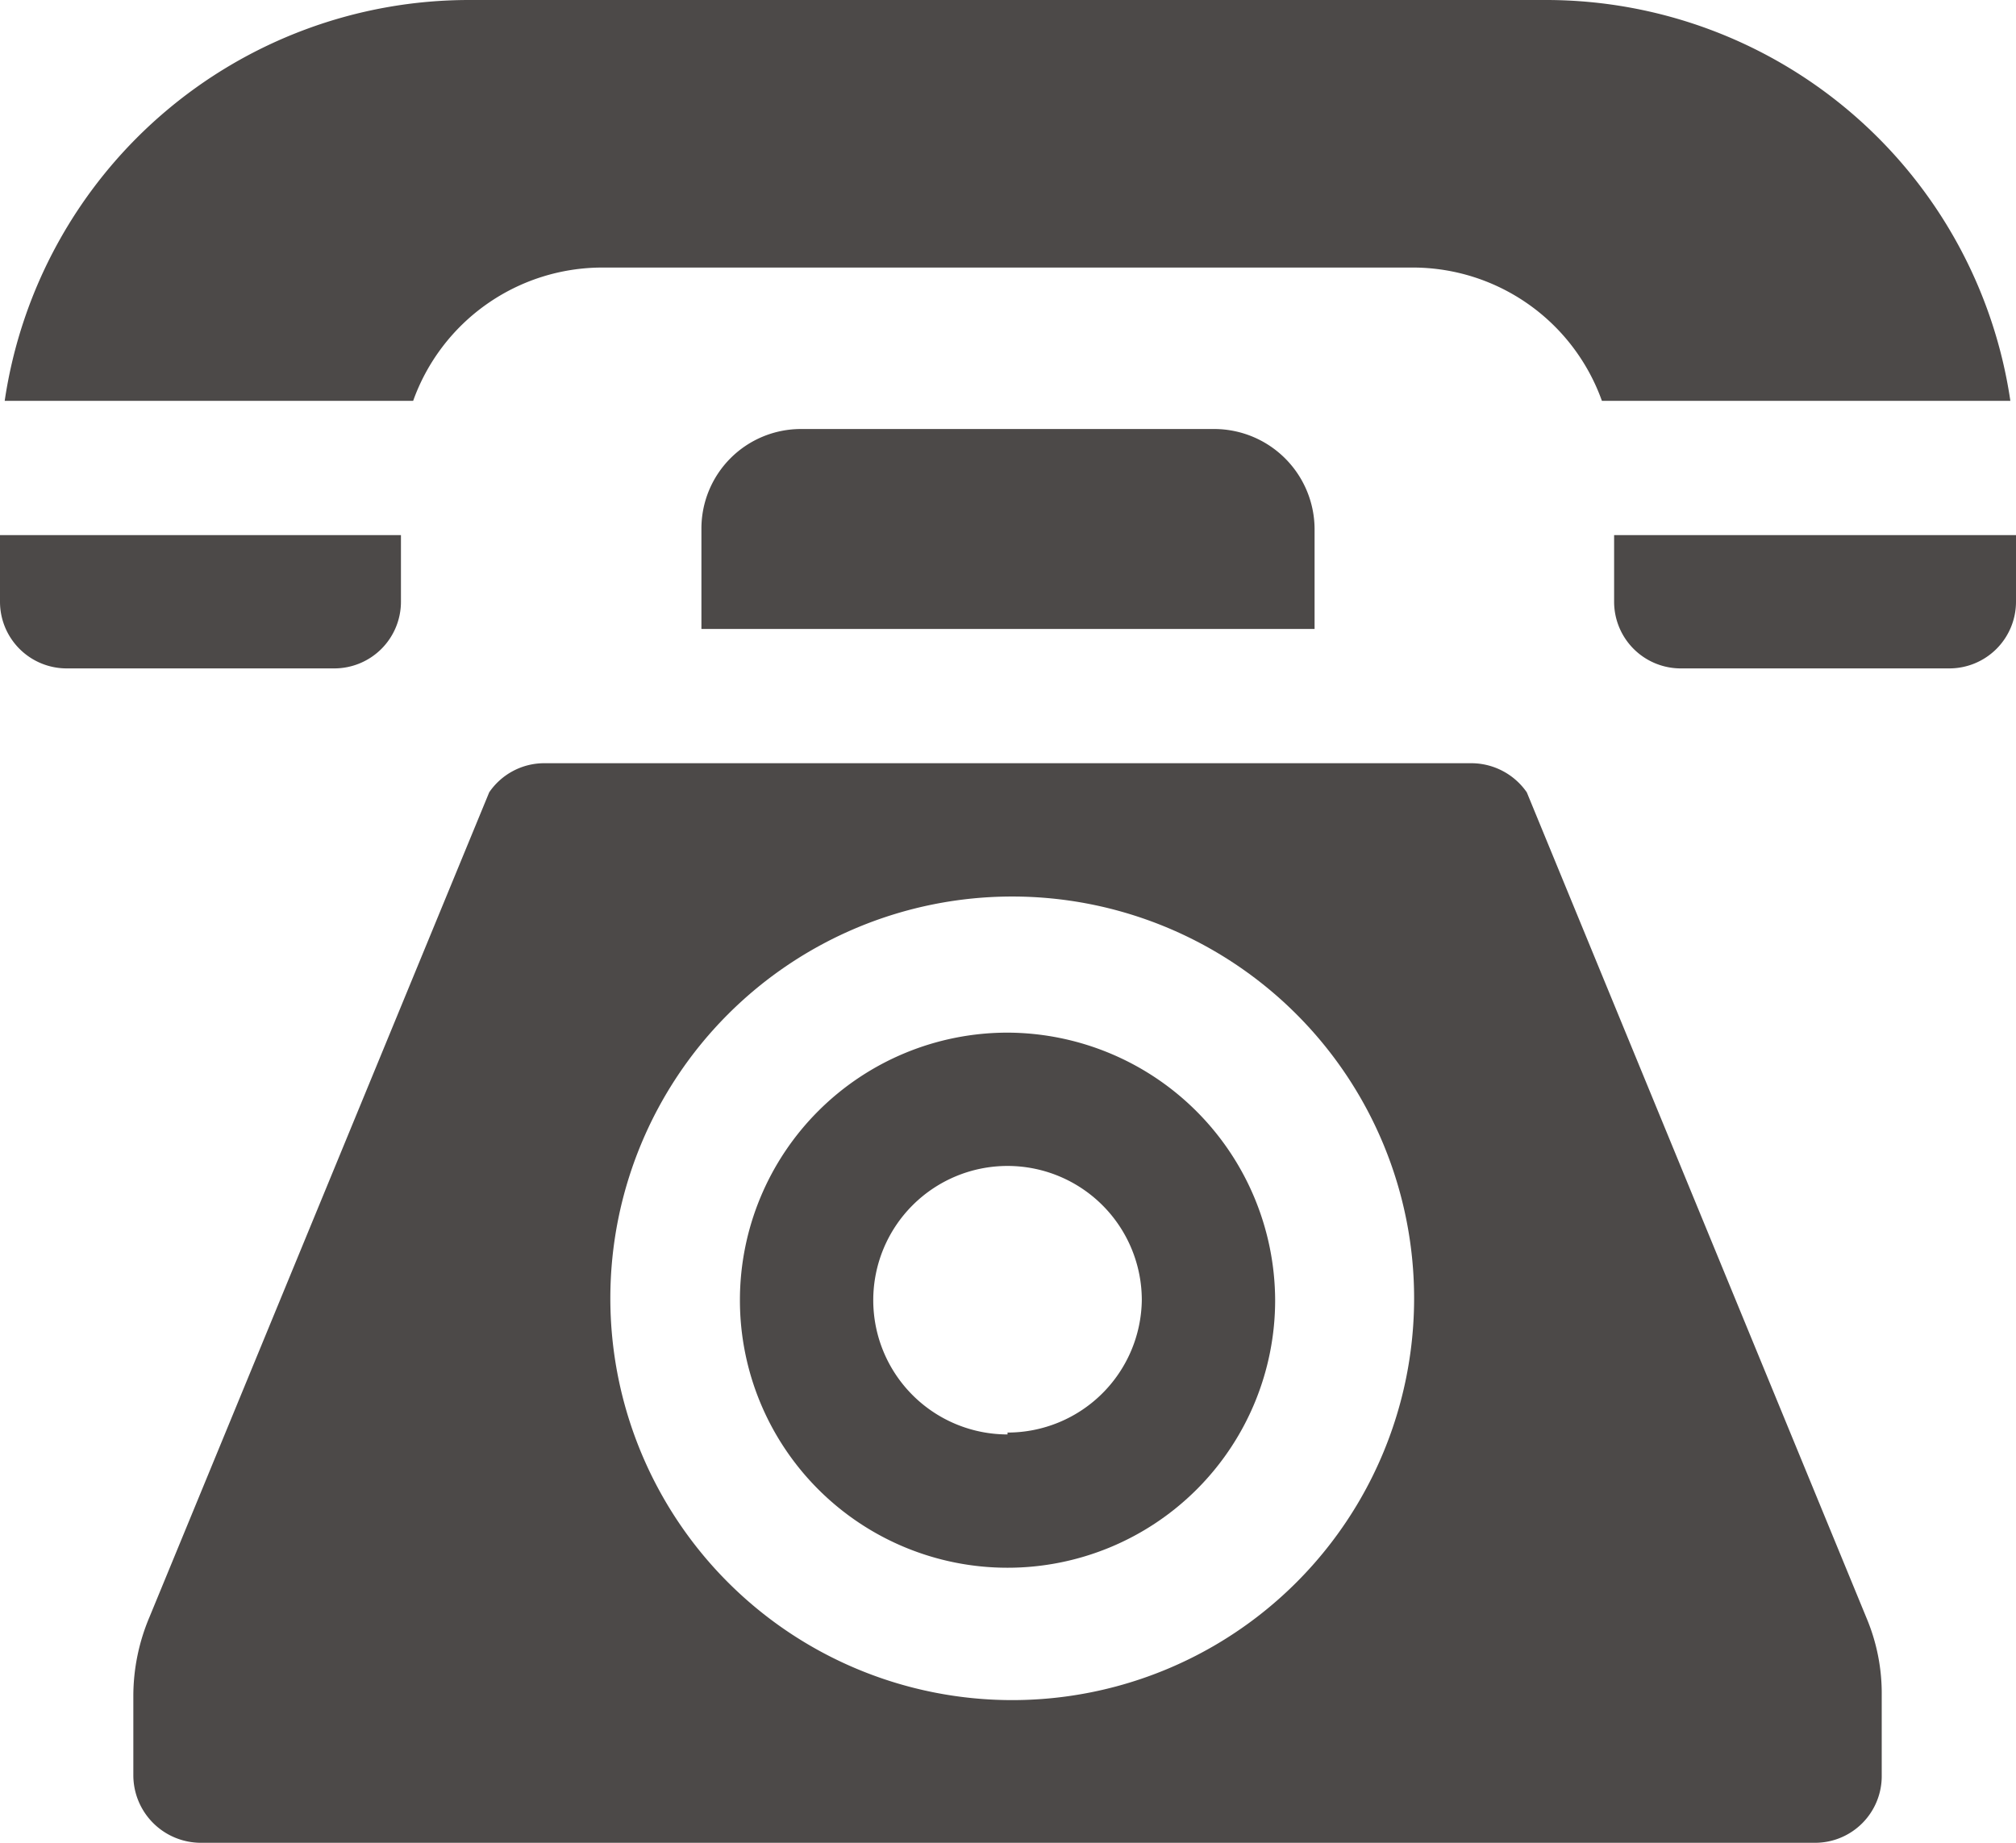 <svg xmlns="http://www.w3.org/2000/svg" viewBox="0 0 21.47 19.63"><defs><style>.cls-1{fill:#4c4948;}</style></defs><g id="圖層_2" data-name="圖層 2"><g id="黑色"><path class="cls-1" d="M16.26,8.44a.72.72,0,0,0-.59-.31H5.79a.71.71,0,0,0-.58.31L1.59,17.23a2.16,2.16,0,0,0-.17.83v.85a.72.72,0,0,0,.72.72H19.33a.71.71,0,0,0,.71-.72v-.85a2.07,2.07,0,0,0-.16-.82Zm-5.48,9.67a4.28,4.28,0,1,1,4.28-4.28A4.28,4.28,0,0,1,10.78,18.11Z"/><path class="cls-1" d="M8.53,4.57A1.06,1.06,0,0,0,7.47,5.63V6.7H14V5.63a1.07,1.07,0,0,0-1.06-1.06Z"/><path class="cls-1" d="M10.73,11a2.85,2.85,0,1,0,2.85,2.85A2.86,2.86,0,0,0,10.73,11Zm0,4.28a1.43,1.43,0,1,1,1.43-1.43A1.43,1.43,0,0,1,10.73,15.26Z"/><path class="cls-1" d="M4.27,6.41V5.7H0v.71a.71.71,0,0,0,.71.71H3.56A.71.71,0,0,0,4.27,6.41Z"/><path class="cls-1" d="M17.19,5.7v.71a.71.71,0,0,0,.72.71h2.85a.71.71,0,0,0,.71-.71V5.7Z"/><path class="cls-1" d="M6.41,2.85h8.65a2.14,2.14,0,0,1,2,1.42h4.35A5,5,0,0,0,16.48,0H5A5,5,0,0,0,.05,4.27H4.4A2.14,2.14,0,0,1,6.41,2.85Z"/></g></g></svg>